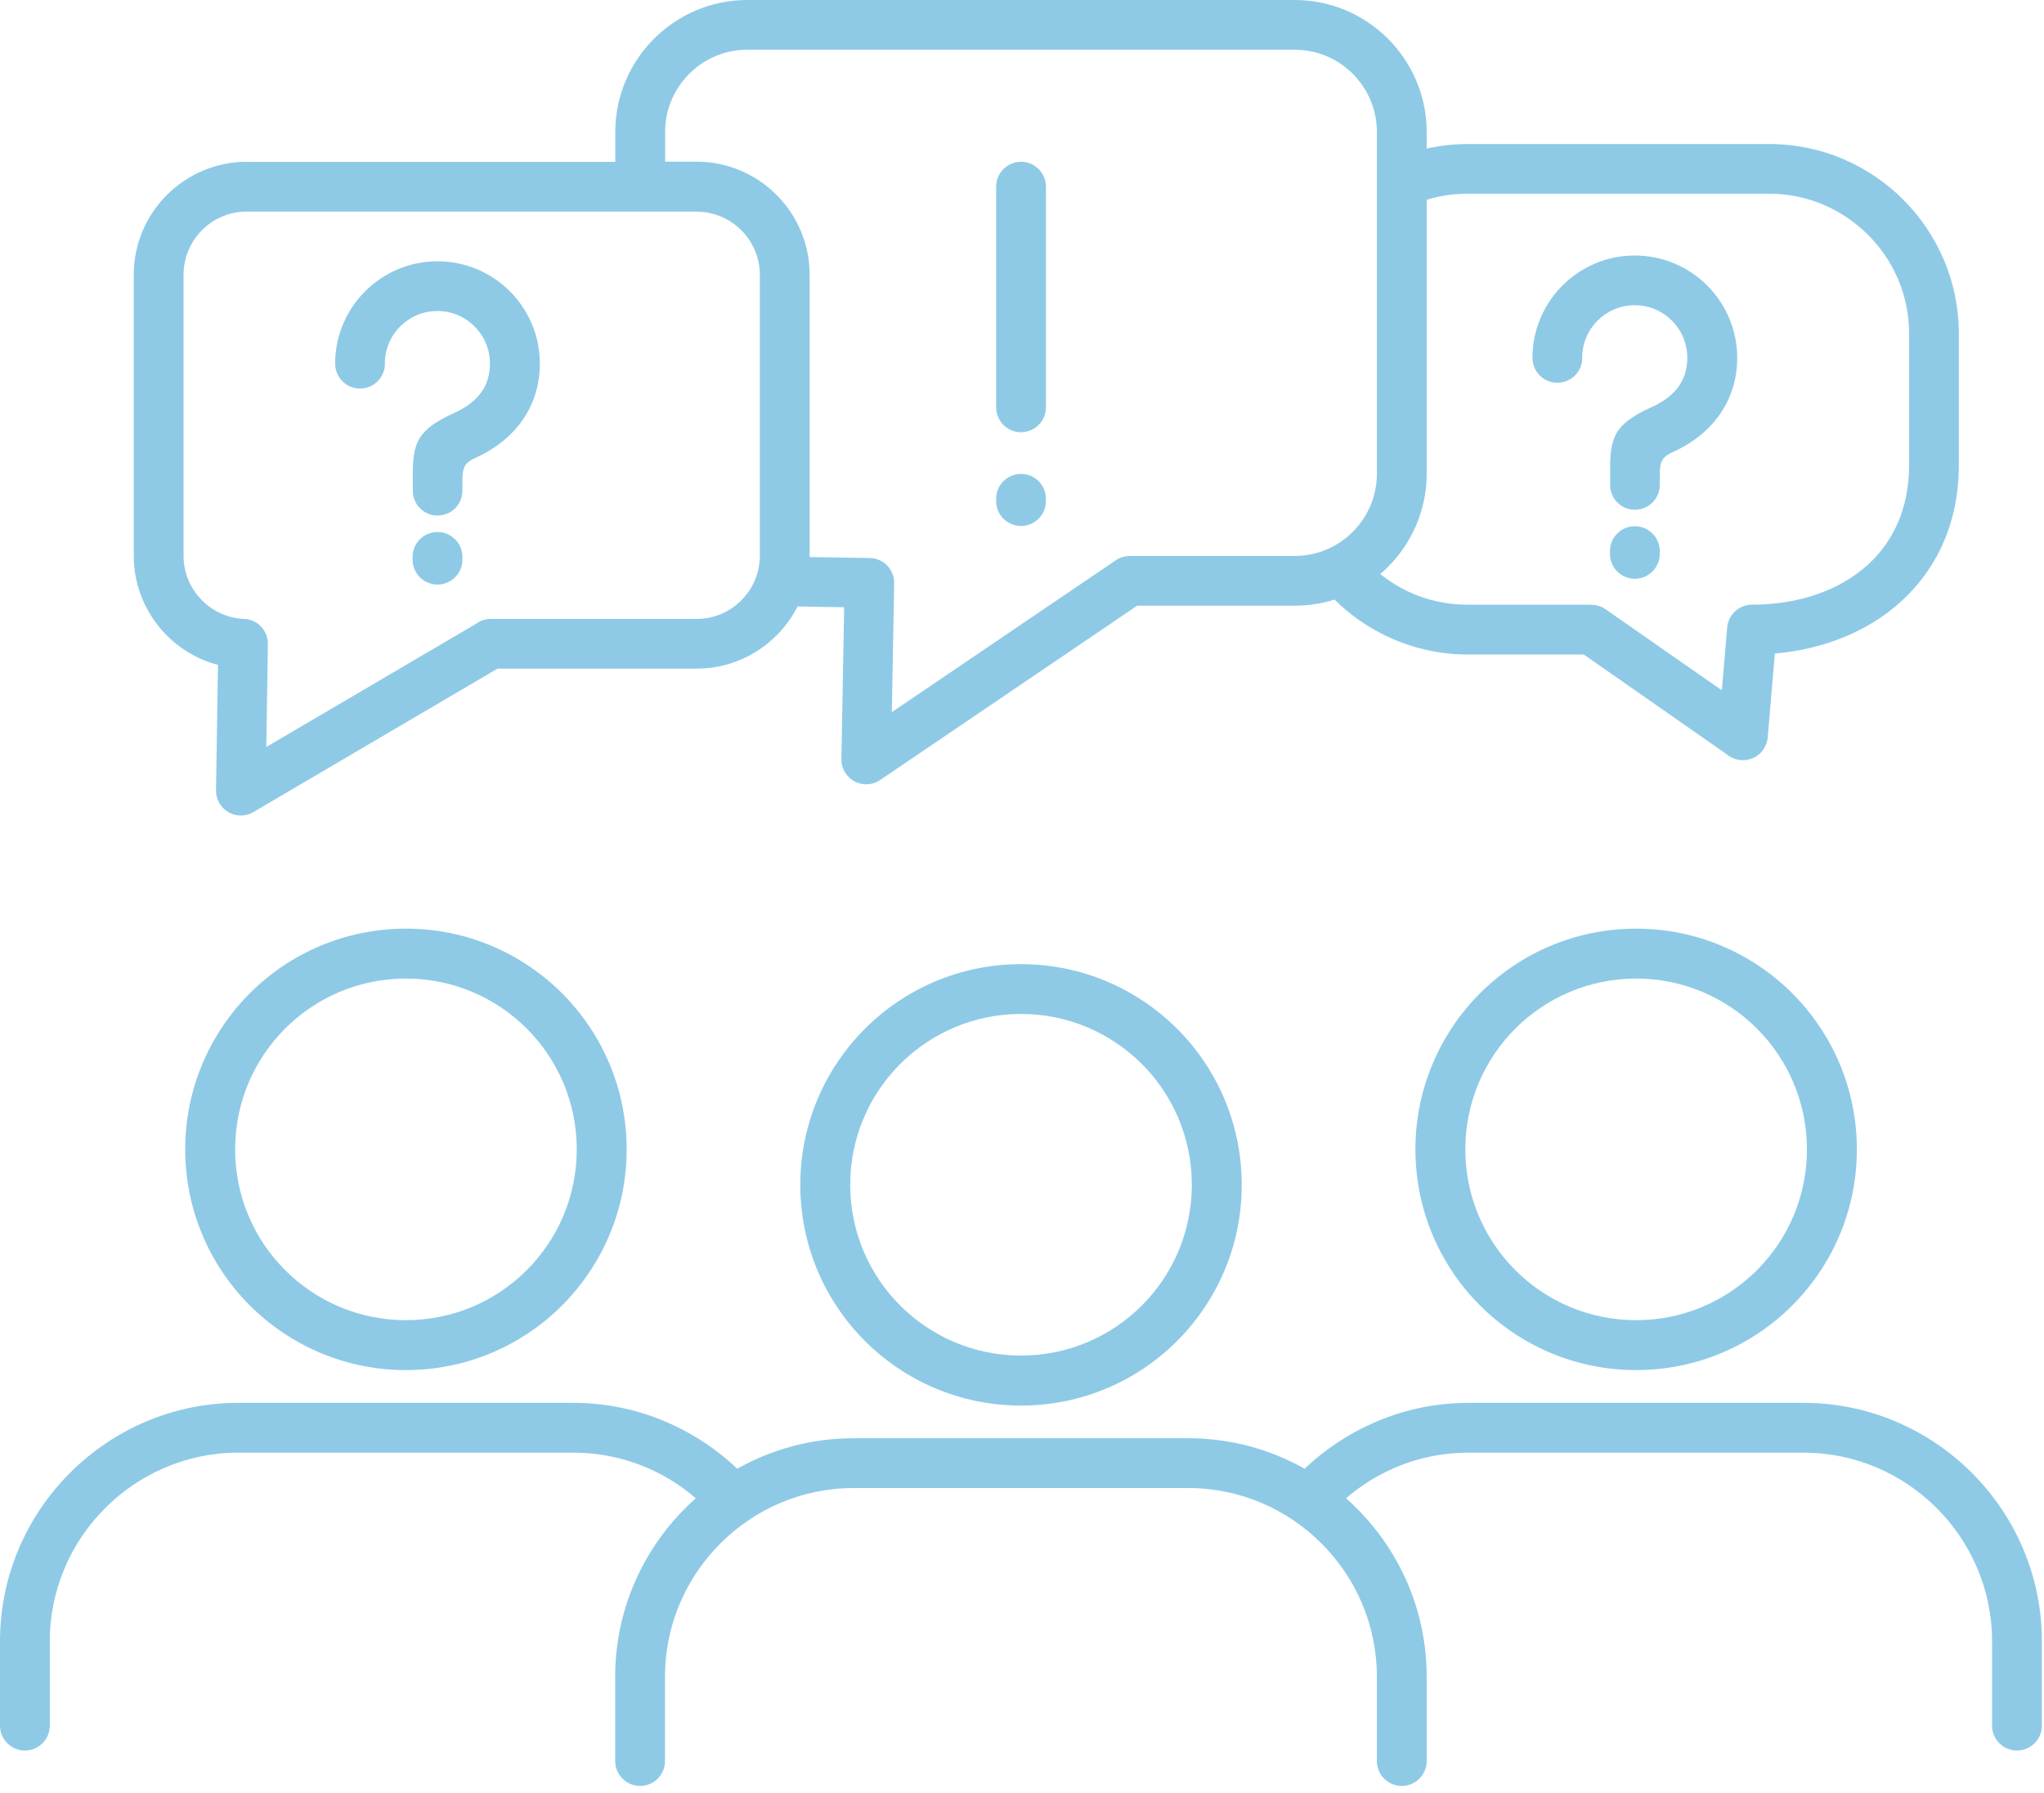 <svg width="228" height="200" viewBox="0 0 228 200" fill="none" xmlns="http://www.w3.org/2000/svg">
<path fill-rule="evenodd" clip-rule="evenodd" d="M46.023 62.122C46.023 60.59 47.27 59.344 48.801 59.344C50.333 59.344 51.58 60.59 51.58 62.122V62.428C51.58 63.959 50.333 65.206 48.801 65.206C47.27 65.206 46.023 63.959 46.023 62.428V62.122ZM42.939 40.564C42.939 42.095 41.692 43.342 40.161 43.342C38.629 43.342 37.383 42.095 37.383 40.564C37.383 37.414 38.662 34.559 40.729 32.492C42.797 30.425 45.651 29.145 48.801 29.145C51.951 29.145 54.806 30.425 56.873 32.492C58.94 34.559 60.22 37.414 60.22 40.564C60.22 42.959 59.531 45.07 58.284 46.864C57.026 48.669 55.221 50.09 52.99 51.097C51.568 51.742 51.568 52.398 51.579 54.279V54.728C51.59 56.259 50.354 57.495 48.823 57.506C47.292 57.517 46.056 56.281 46.045 54.75V54.301C46.012 49.773 46.001 48.176 50.704 46.044C52.039 45.442 53.067 44.654 53.734 43.692C54.325 42.839 54.653 41.789 54.653 40.553C54.653 38.934 53.996 37.468 52.936 36.408C51.875 35.347 50.409 34.69 48.79 34.69C47.171 34.69 45.706 35.347 44.645 36.408C43.584 37.468 42.928 38.934 42.928 40.553L42.939 40.564ZM179.582 61.477C179.582 59.945 180.829 58.699 182.36 58.699C183.891 58.699 185.138 59.945 185.138 61.477V61.783C185.138 63.314 183.891 64.561 182.36 64.561C180.829 64.561 179.582 63.314 179.582 61.783V61.477ZM176.497 39.919C176.497 41.45 175.25 42.697 173.719 42.697C172.188 42.697 170.941 41.45 170.941 39.919C170.941 36.769 172.221 33.914 174.288 31.847C176.355 29.78 179.21 28.5 182.36 28.5C185.51 28.5 188.364 29.78 190.431 31.847C192.499 33.914 193.778 36.769 193.778 39.919C193.778 42.314 193.089 44.425 191.842 46.219C190.584 48.023 188.78 49.445 186.549 50.452C185.127 51.097 185.127 51.753 185.138 53.634V54.083C185.149 55.614 183.913 56.85 182.381 56.861C180.85 56.872 179.614 55.636 179.603 54.105V53.656C179.571 49.128 179.56 47.531 184.263 45.398C185.597 44.797 186.625 44.009 187.292 43.047C187.883 42.194 188.211 41.144 188.211 39.908C188.211 38.289 187.555 36.823 186.494 35.762C185.433 34.702 183.967 34.045 182.349 34.045C180.73 34.045 179.264 34.702 178.203 35.762C177.142 36.823 176.486 38.289 176.486 39.908L176.497 39.919ZM127.366 118.68C123.92 115.235 119.151 113.102 113.891 113.102C108.63 113.102 103.861 115.235 100.416 118.68C96.97 122.125 94.837 126.894 94.837 132.155C94.837 137.416 96.97 142.185 100.416 145.63C103.861 149.075 108.63 151.208 113.891 151.208C119.151 151.208 123.92 149.075 127.366 145.63C130.811 142.185 132.944 137.416 132.944 132.155C132.944 126.894 130.811 122.125 127.366 118.68ZM113.891 107.546C120.694 107.546 126.841 110.302 131.303 114.753C135.755 119.205 138.511 125.363 138.511 132.166C138.511 138.969 135.755 145.116 131.303 149.579C126.852 154.03 120.694 156.786 113.891 156.786C107.087 156.786 100.941 154.03 96.478 149.579C92.026 145.127 89.27 138.969 89.27 132.166C89.27 125.363 92.026 119.216 96.478 114.753C100.929 110.302 107.087 107.546 113.891 107.546ZM58.756 114.731C55.31 111.286 50.542 109.153 45.281 109.153C40.02 109.153 35.251 111.286 31.806 114.731C28.36 118.177 26.228 122.946 26.228 128.206C26.228 133.467 28.36 138.236 31.806 141.681C35.251 145.127 40.02 147.26 45.281 147.26C50.542 147.26 55.31 145.127 58.756 141.681C62.201 138.236 64.334 133.467 64.334 128.206C64.334 122.946 62.201 118.177 58.756 114.731ZM45.281 103.586C52.084 103.586 58.231 106.342 62.693 110.794C67.145 115.245 69.901 121.403 69.901 128.206C69.901 135.01 67.145 141.156 62.693 145.619C58.242 150.071 52.084 152.827 45.281 152.827C38.478 152.827 32.331 150.071 27.868 145.619C23.417 141.168 20.66 135.01 20.66 128.206C20.66 121.403 23.417 115.256 27.868 110.794C32.32 106.342 38.478 103.586 45.281 103.586ZM145.524 163.831C141.684 161.665 137.255 160.429 132.552 160.429H95.211C90.508 160.429 86.078 161.665 82.239 163.831C80.084 161.786 77.591 160.09 74.845 158.844C71.51 157.323 67.802 156.481 63.93 156.481H26.589C19.272 156.481 12.633 159.467 7.809 164.291C2.997 169.103 0 175.753 0 183.07V192.487C0 194.019 1.247 195.265 2.778 195.265C4.309 195.265 5.556 194.019 5.556 192.487V183.07C5.556 177.295 7.919 172.034 11.736 168.217C15.553 164.4 20.803 162.037 26.589 162.037H63.93C67.014 162.037 69.934 162.705 72.57 163.897C74.408 164.728 76.103 165.822 77.613 167.123C77.208 167.484 76.814 167.856 76.431 168.239C71.619 173.051 68.622 179.701 68.622 187.018V196.436C68.622 197.967 69.869 199.214 71.4 199.214C72.931 199.214 74.178 197.967 74.178 196.436V187.018C74.178 181.232 76.541 175.982 80.358 172.165C84.175 168.348 89.425 165.986 95.211 165.986H132.552C138.338 165.986 143.588 168.348 147.405 172.165C151.222 175.982 153.584 181.232 153.584 187.018V196.436C153.584 197.967 154.831 199.214 156.363 199.214C157.894 199.214 159.141 197.967 159.141 196.436V187.018C159.141 179.701 156.155 173.062 151.331 168.239C150.948 167.856 150.555 167.484 150.15 167.123C151.659 165.822 153.365 164.728 155.192 163.897C157.828 162.694 160.748 162.037 163.833 162.037H201.174C206.959 162.037 212.209 164.4 216.027 168.217C219.844 172.034 222.206 177.284 222.206 183.07V192.487C222.206 194.019 223.453 195.265 224.984 195.265C226.516 195.265 227.763 194.019 227.763 192.487V183.07C227.763 175.753 224.777 169.114 219.953 164.291C215.14 159.478 208.49 156.481 201.173 156.481H163.833C159.95 156.481 156.253 157.323 152.917 158.844C150.172 160.09 147.678 161.786 145.524 163.831ZM195.98 114.733C192.534 111.287 187.765 109.155 182.505 109.155C177.244 109.155 172.475 111.288 169.03 114.733C165.584 118.178 163.451 122.947 163.451 128.208C163.451 133.469 165.584 138.237 169.03 141.683C172.475 145.128 177.244 147.261 182.505 147.261C187.765 147.261 192.534 145.128 195.98 141.683C199.425 138.237 201.558 133.469 201.558 128.208C201.558 122.947 199.425 118.178 195.98 114.733ZM182.505 103.587C189.308 103.587 195.455 106.344 199.917 110.795C204.369 115.247 207.125 121.405 207.125 128.208C207.125 135.011 204.369 141.158 199.917 145.621C195.466 150.072 189.308 152.828 182.505 152.828C175.701 152.828 169.555 150.072 165.092 145.621C160.64 141.169 157.884 135.011 157.884 128.208C157.884 121.405 160.64 115.258 165.092 110.795C169.543 106.344 175.701 103.587 182.505 103.587ZM153.978 64.037C154.941 64.814 155.991 65.47 157.106 65.995C159.097 66.936 161.328 67.45 163.691 67.45H177.516V67.461C178.063 67.461 178.62 67.625 179.102 67.964L192.063 76.999L192.653 70.086C192.73 68.62 193.944 67.45 195.431 67.45C200.517 67.45 205.111 65.919 208.316 63.031C211.181 60.439 212.953 56.688 212.953 51.875V37.197C212.953 32.92 211.203 29.015 208.371 26.194C205.549 23.372 201.655 21.611 197.367 21.611H163.692C162.576 21.611 161.515 21.72 160.509 21.928C160.05 22.026 159.59 22.147 159.142 22.278V52.837C159.142 56.884 157.49 60.57 154.821 63.239C154.548 63.512 154.264 63.775 153.968 64.026L153.978 64.037ZM77.723 23.603H27.508C25.572 23.603 23.811 24.39 22.542 25.67C21.263 26.95 20.475 28.71 20.475 30.635V61.993C20.475 63.885 21.219 65.602 22.433 66.86C23.658 68.139 25.353 68.96 27.223 69.036C28.722 69.091 29.903 70.338 29.881 71.847L29.706 83.321L53.156 69.55C53.605 69.222 54.163 69.036 54.764 69.036H77.722C79.658 69.036 81.419 68.249 82.687 66.969C83.967 65.689 84.754 63.929 84.754 62.004V30.646C84.754 28.71 83.967 26.95 82.687 25.681C81.408 24.401 79.647 23.614 77.722 23.614L77.723 23.603ZM74.19 18.046V14.71C74.19 12.195 75.218 9.898 76.881 8.235C78.543 6.573 80.829 5.545 83.356 5.545H144.421C146.937 5.545 149.234 6.573 150.896 8.235C152.558 9.898 153.587 12.184 153.587 14.71V52.849C153.587 55.365 152.559 57.662 150.896 59.324C149.234 60.987 146.947 62.015 144.421 62.015H126.013C125.346 62.015 124.723 62.255 124.241 62.649L99.479 79.438L99.741 65.056C99.763 63.524 98.549 62.267 97.018 62.245L90.313 62.135V61.993V30.636C90.313 27.169 88.891 24.019 86.616 21.733C84.33 19.447 81.18 18.036 77.724 18.036H74.191L74.19 18.046ZM27.52 18.046C24.053 18.046 20.903 19.468 18.617 21.743C16.331 24.029 14.92 27.179 14.92 30.646V62.004C14.92 65.372 16.265 68.446 18.442 70.71C20.017 72.35 22.04 73.575 24.315 74.166L24.096 88.133C24.085 88.637 24.206 89.14 24.479 89.599C25.256 90.922 26.951 91.36 28.264 90.583L55.498 74.582H77.723C81.191 74.582 84.341 73.16 86.615 70.885C87.567 69.934 88.355 68.851 88.967 67.648L94.162 67.735L93.856 84.677C93.845 85.224 93.998 85.782 94.337 86.274C95.191 87.532 96.919 87.871 98.177 87.007L126.854 67.56H144.431C145.973 67.56 147.46 67.32 148.86 66.882C150.566 68.567 152.557 69.967 154.766 71.006C157.501 72.285 160.52 73.007 163.691 73.007H176.663L192.632 84.153C193.059 84.503 193.594 84.743 194.185 84.787C195.716 84.918 197.051 83.781 197.182 82.25L197.98 72.898C203.405 72.428 208.338 70.459 212.013 67.134C216.016 63.514 218.499 58.362 218.499 51.876V37.198C218.499 31.39 216.126 26.097 212.298 22.269C208.469 18.44 203.187 16.067 197.368 16.067H163.692C162.238 16.067 160.805 16.22 159.383 16.516C159.306 16.538 159.219 16.548 159.142 16.57V14.722C159.142 10.675 157.491 6.989 154.822 4.32C152.153 1.652 148.478 0 144.42 0H83.355C79.308 0 75.623 1.652 72.954 4.32C70.285 6.989 68.633 10.664 68.633 14.722V18.058H27.507L27.52 18.046ZM111.114 20.825V45.434C111.114 46.965 112.361 48.212 113.892 48.212C115.423 48.212 116.67 46.965 116.67 45.434V20.825C116.67 19.293 115.423 18.046 113.892 18.046C112.361 18.046 111.114 19.293 111.114 20.825ZM111.114 55.64V55.891C111.114 57.422 112.361 58.669 113.892 58.669C115.423 58.669 116.67 57.422 116.67 55.891V55.64C116.67 54.108 115.423 52.862 113.892 52.862C112.361 52.862 111.114 54.108 111.114 55.64Z" fill="#8ECAE6"/>
</svg>
